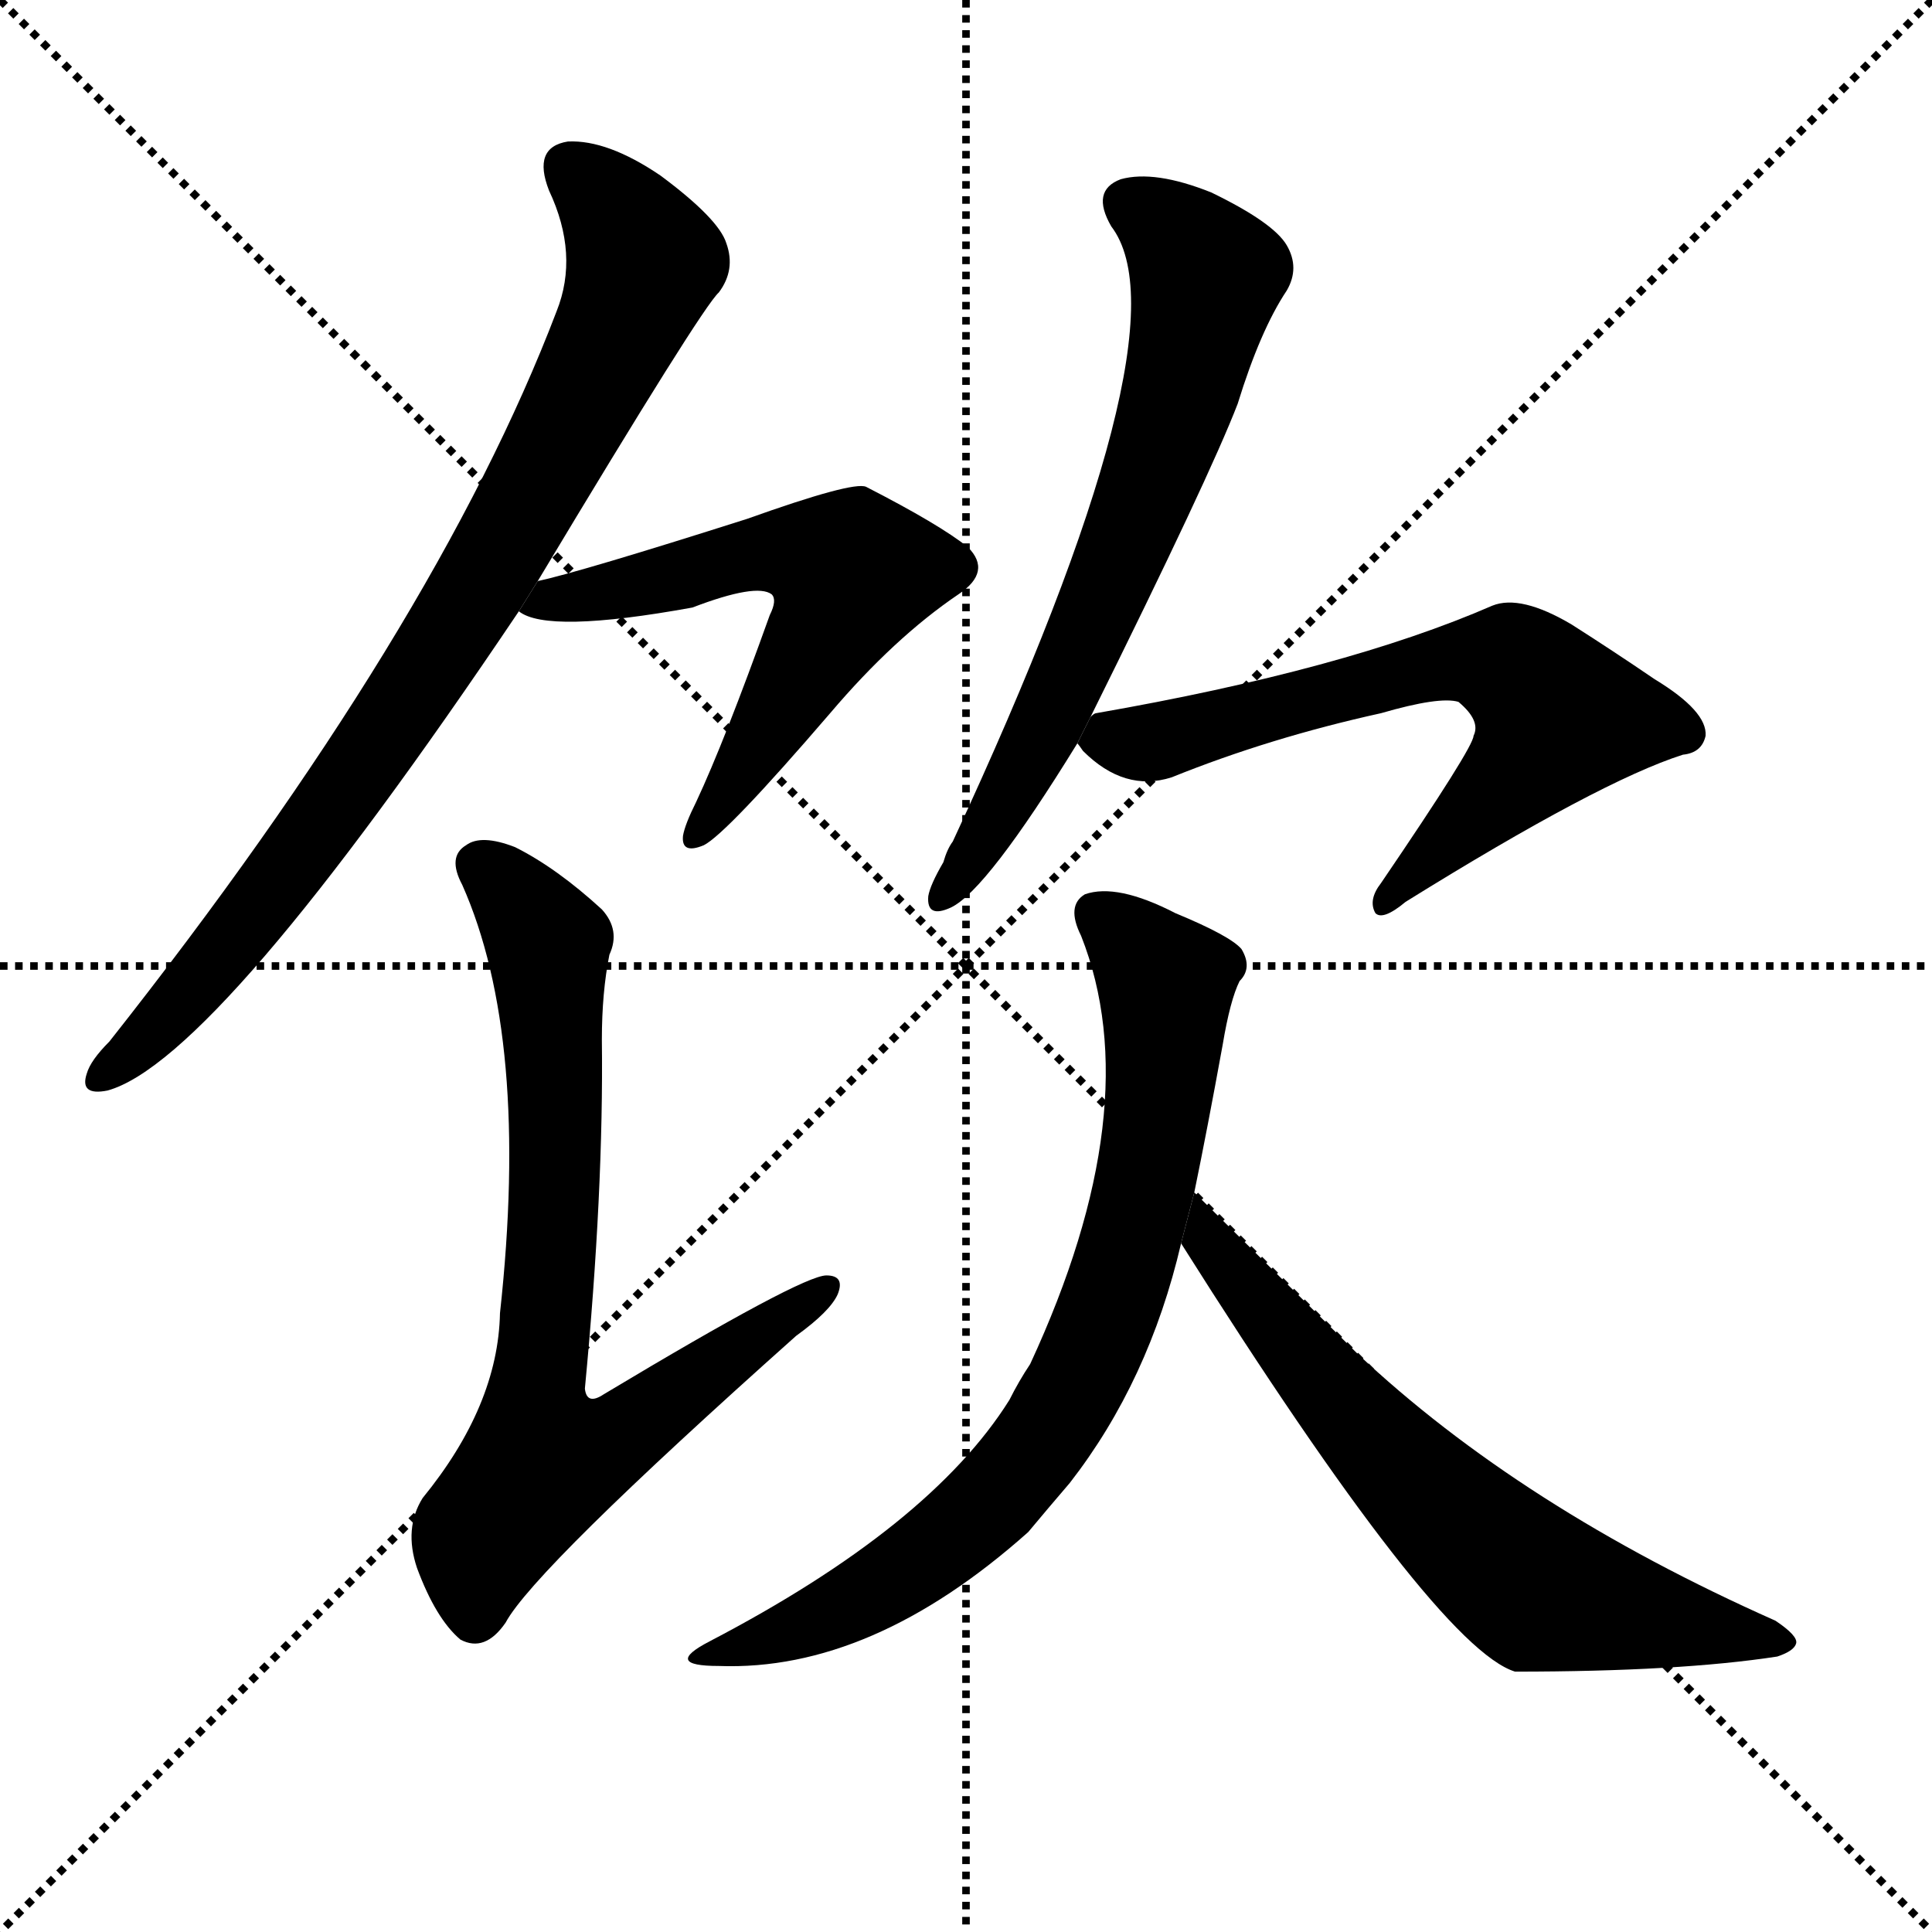 <svg version="1.1" viewBox="0 0 1024 1024" xmlns="http://www.w3.org/2000/svg">
  <g stroke="black" stroke-dasharray="1,1" stroke-width="1" transform="scale(4, 4)">
    <line x1="0" y1="0" x2="256" y2="256"></line>
    <line x1="256" y1="0" x2="0" y2="256"></line>
    <line x1="128" y1="0" x2="128" y2="256"></line>
    <line x1="0" y1="128" x2="256" y2="128"></line>
  </g>
  <g transform="scale(1, -1) translate(0, -900)">
    <style type="text/css">
      
        @keyframes keyframes0 {
          from {
            stroke: blue;
            stroke-dashoffset: 838;
            stroke-width: 128;
          }
          73% {
            animation-timing-function: step-end;
            stroke: blue;
            stroke-dashoffset: 0;
            stroke-width: 128;
          }
          to {
            stroke: black;
            stroke-width: 1024;
          }
        }
        #make-me-a-hanzi-animation-0 {
          animation: keyframes0 0.932s both;
          animation-delay: 0s;
          animation-timing-function: linear;
        }
      
        @keyframes keyframes1 {
          from {
            stroke: blue;
            stroke-dashoffset: 592;
            stroke-width: 128;
          }
          66% {
            animation-timing-function: step-end;
            stroke: blue;
            stroke-dashoffset: 0;
            stroke-width: 128;
          }
          to {
            stroke: black;
            stroke-width: 1024;
          }
        }
        #make-me-a-hanzi-animation-1 {
          animation: keyframes1 0.732s both;
          animation-delay: 0.932s;
          animation-timing-function: linear;
        }
      
        @keyframes keyframes2 {
          from {
            stroke: blue;
            stroke-dashoffset: 758;
            stroke-width: 128;
          }
          71% {
            animation-timing-function: step-end;
            stroke: blue;
            stroke-dashoffset: 0;
            stroke-width: 128;
          }
          to {
            stroke: black;
            stroke-width: 1024;
          }
        }
        #make-me-a-hanzi-animation-2 {
          animation: keyframes2 0.867s both;
          animation-delay: 1.664s;
          animation-timing-function: linear;
        }
      
        @keyframes keyframes3 {
          from {
            stroke: blue;
            stroke-dashoffset: 670;
            stroke-width: 128;
          }
          69% {
            animation-timing-function: step-end;
            stroke: blue;
            stroke-dashoffset: 0;
            stroke-width: 128;
          }
          to {
            stroke: black;
            stroke-width: 1024;
          }
        }
        #make-me-a-hanzi-animation-3 {
          animation: keyframes3 0.795s both;
          animation-delay: 2.531s;
          animation-timing-function: linear;
        }
      
        @keyframes keyframes4 {
          from {
            stroke: blue;
            stroke-dashoffset: 655;
            stroke-width: 128;
          }
          68% {
            animation-timing-function: step-end;
            stroke: blue;
            stroke-dashoffset: 0;
            stroke-width: 128;
          }
          to {
            stroke: black;
            stroke-width: 1024;
          }
        }
        #make-me-a-hanzi-animation-4 {
          animation: keyframes4 0.783s both;
          animation-delay: 3.326s;
          animation-timing-function: linear;
        }
      
        @keyframes keyframes5 {
          from {
            stroke: blue;
            stroke-dashoffset: 763;
            stroke-width: 128;
          }
          71% {
            animation-timing-function: step-end;
            stroke: blue;
            stroke-dashoffset: 0;
            stroke-width: 128;
          }
          to {
            stroke: black;
            stroke-width: 1024;
          }
        }
        #make-me-a-hanzi-animation-5 {
          animation: keyframes5 0.871s both;
          animation-delay: 4.109s;
          animation-timing-function: linear;
        }
      
        @keyframes keyframes6 {
          from {
            stroke: blue;
            stroke-dashoffset: 662;
            stroke-width: 128;
          }
          68% {
            animation-timing-function: step-end;
            stroke: blue;
            stroke-dashoffset: 0;
            stroke-width: 128;
          }
          to {
            stroke: black;
            stroke-width: 1024;
          }
        }
        #make-me-a-hanzi-animation-6 {
          animation: keyframes6 0.789s both;
          animation-delay: 4.98s;
          animation-timing-function: linear;
        }
      
    </style>
    
      <path d="M 285 592 Q 372 737 381 745 Q 390 757 385 771 Q 381 784 350 807 Q 322 826 301 825 Q 282 822 291 799 Q 307 765 295 735 Q 231 567 58 348 Q 48 338 46 331 Q 42 319 57 322 Q 115 338 275 576 L 285 592 Z" fill="black"></path>
    
      <path d="M 275 576 Q 290 564 367 578 Q 401 591 409 585 Q 412 582 408 574 Q 384 507 369 475 Q 363 463 362 457 Q 361 447 373 452 Q 385 458 440 522 Q 474 562 508 585 Q 526 597 513 610 Q 498 622 459 642 Q 452 645 396 625 Q 308 597 285 592 L 275 576 Z" fill="black"></path>
    
      <path d="M 323 394 Q 329 407 319 418 Q 295 440 273 451 Q 255 458 247 452 Q 237 446 245 431 Q 281 350 265 204 Q 264 155 224 106 Q 214 90 221 69 Q 231 42 244 31 Q 257 24 268 40 Q 283 68 422 192 Q 440 205 444 214 Q 448 224 438 224 Q 425 224 320 161 Q 311 155 310 164 Q 320 269 319 349 Q 319 374 323 394 Z" fill="black"></path>
    
      <path d="M 578 520 Q 641 647 656 686 Q 668 725 682 746 Q 689 758 682 770 Q 675 782 642 798 Q 612 810 594 805 Q 578 799 589 780 Q 631 725 505 454 Q 502 450 500 443 Q 493 431 492 425 Q 491 413 504 419 Q 523 428 571 506 L 578 520 Z" fill="black"></path>
    
      <path d="M 571 506 Q 572 505 574 502 Q 596 480 621 488 Q 673 509 732 522 Q 763 531 773 528 Q 785 518 781 510 Q 781 504 732 432 Q 725 423 729 416 Q 733 412 745 422 Q 848 486 892 500 Q 902 501 904 510 Q 905 523 877 540 Q 855 555 833 569 Q 806 585 791 579 Q 713 545 581 522 Q 580 522 578 520 L 571 506 Z" fill="black"></path>
    
      <path d="M 633 268 Q 640 302 648 346 Q 652 370 657 380 Q 664 387 658 397 Q 652 404 623 416 Q 592 432 575 426 Q 565 420 573 404 Q 609 313 546 177 Q 540 168 535 158 Q 493 91 376 30 Q 351 17 381 17 Q 462 14 545 88 Q 555 100 567 114 Q 609 168 626 241 L 633 268 Z" fill="black"></path>
    
      <path d="M 626 241 Q 761 27 803 14 Q 890 14 942 22 Q 951 25 952 29 Q 953 33 941 41 Q 806 101 719 183 Q 707 195 633 268 L 626 241 Z" fill="black"></path>
    
    
      <clipPath id="make-me-a-hanzi-clip-0">
        <path d="M 285 592 Q 372 737 381 745 Q 390 757 385 771 Q 381 784 350 807 Q 322 826 301 825 Q 282 822 291 799 Q 307 765 295 735 Q 231 567 58 348 Q 48 338 46 331 Q 42 319 57 322 Q 115 338 275 576 L 285 592 Z"></path>
      </clipPath>
      <path clip-path="url(#make-me-a-hanzi-clip-0)" d="M 303 809 L 320 796 L 341 758 L 295 660 L 195 496 L 108 383 L 55 331" fill="none" id="make-me-a-hanzi-animation-0" stroke-dasharray="710 1420" stroke-linecap="round"></path>
    
      <clipPath id="make-me-a-hanzi-clip-1">
        <path d="M 275 576 Q 290 564 367 578 Q 401 591 409 585 Q 412 582 408 574 Q 384 507 369 475 Q 363 463 362 457 Q 361 447 373 452 Q 385 458 440 522 Q 474 562 508 585 Q 526 597 513 610 Q 498 622 459 642 Q 452 645 396 625 Q 308 597 285 592 L 275 576 Z"></path>
      </clipPath>
      <path clip-path="url(#make-me-a-hanzi-clip-1)" d="M 280 578 L 413 608 L 451 595 L 416 527 L 369 459" fill="none" id="make-me-a-hanzi-animation-1" stroke-dasharray="464 928" stroke-linecap="round"></path>
    
      <clipPath id="make-me-a-hanzi-clip-2">
        <path d="M 323 394 Q 329 407 319 418 Q 295 440 273 451 Q 255 458 247 452 Q 237 446 245 431 Q 281 350 265 204 Q 264 155 224 106 Q 214 90 221 69 Q 231 42 244 31 Q 257 24 268 40 Q 283 68 422 192 Q 440 205 444 214 Q 448 224 438 224 Q 425 224 320 161 Q 311 155 310 164 Q 320 269 319 349 Q 319 374 323 394 Z"></path>
      </clipPath>
      <path clip-path="url(#make-me-a-hanzi-clip-2)" d="M 255 441 L 284 410 L 291 392 L 294 256 L 284 142 L 291 127 L 330 139 L 437 217" fill="none" id="make-me-a-hanzi-animation-2" stroke-dasharray="630 1260" stroke-linecap="round"></path>
    
      <clipPath id="make-me-a-hanzi-clip-3">
        <path d="M 578 520 Q 641 647 656 686 Q 668 725 682 746 Q 689 758 682 770 Q 675 782 642 798 Q 612 810 594 805 Q 578 799 589 780 Q 631 725 505 454 Q 502 450 500 443 Q 493 431 492 425 Q 491 413 504 419 Q 523 428 571 506 L 578 520 Z"></path>
      </clipPath>
      <path clip-path="url(#make-me-a-hanzi-clip-3)" d="M 599 791 L 625 773 L 639 754 L 626 694 L 566 539 L 500 426" fill="none" id="make-me-a-hanzi-animation-3" stroke-dasharray="542 1084" stroke-linecap="round"></path>
    
      <clipPath id="make-me-a-hanzi-clip-4">
        <path d="M 571 506 Q 572 505 574 502 Q 596 480 621 488 Q 673 509 732 522 Q 763 531 773 528 Q 785 518 781 510 Q 781 504 732 432 Q 725 423 729 416 Q 733 412 745 422 Q 848 486 892 500 Q 902 501 904 510 Q 905 523 877 540 Q 855 555 833 569 Q 806 585 791 579 Q 713 545 581 522 Q 580 522 578 520 L 571 506 Z"></path>
      </clipPath>
      <path clip-path="url(#make-me-a-hanzi-clip-4)" d="M 581 510 L 621 509 L 770 549 L 809 542 L 826 520 L 817 505 L 732 420" fill="none" id="make-me-a-hanzi-animation-4" stroke-dasharray="527 1054" stroke-linecap="round"></path>
    
      <clipPath id="make-me-a-hanzi-clip-5">
        <path d="M 633 268 Q 640 302 648 346 Q 652 370 657 380 Q 664 387 658 397 Q 652 404 623 416 Q 592 432 575 426 Q 565 420 573 404 Q 609 313 546 177 Q 540 168 535 158 Q 493 91 376 30 Q 351 17 381 17 Q 462 14 545 88 Q 555 100 567 114 Q 609 168 626 241 L 633 268 Z"></path>
      </clipPath>
      <path clip-path="url(#make-me-a-hanzi-clip-5)" d="M 582 416 L 617 380 L 618 359 L 603 254 L 573 171 L 544 126 L 510 90 L 449 49 L 388 27" fill="none" id="make-me-a-hanzi-animation-5" stroke-dasharray="635 1270" stroke-linecap="round"></path>
    
      <clipPath id="make-me-a-hanzi-clip-6">
        <path d="M 626 241 Q 761 27 803 14 Q 890 14 942 22 Q 951 25 952 29 Q 953 33 941 41 Q 806 101 719 183 Q 707 195 633 268 L 626 241 Z"></path>
      </clipPath>
      <path clip-path="url(#make-me-a-hanzi-clip-6)" d="M 641 259 L 642 235 L 721 144 L 799 69 L 815 57 L 945 29" fill="none" id="make-me-a-hanzi-animation-6" stroke-dasharray="534 1068" stroke-linecap="round"></path>
    
  </g>
</svg>
